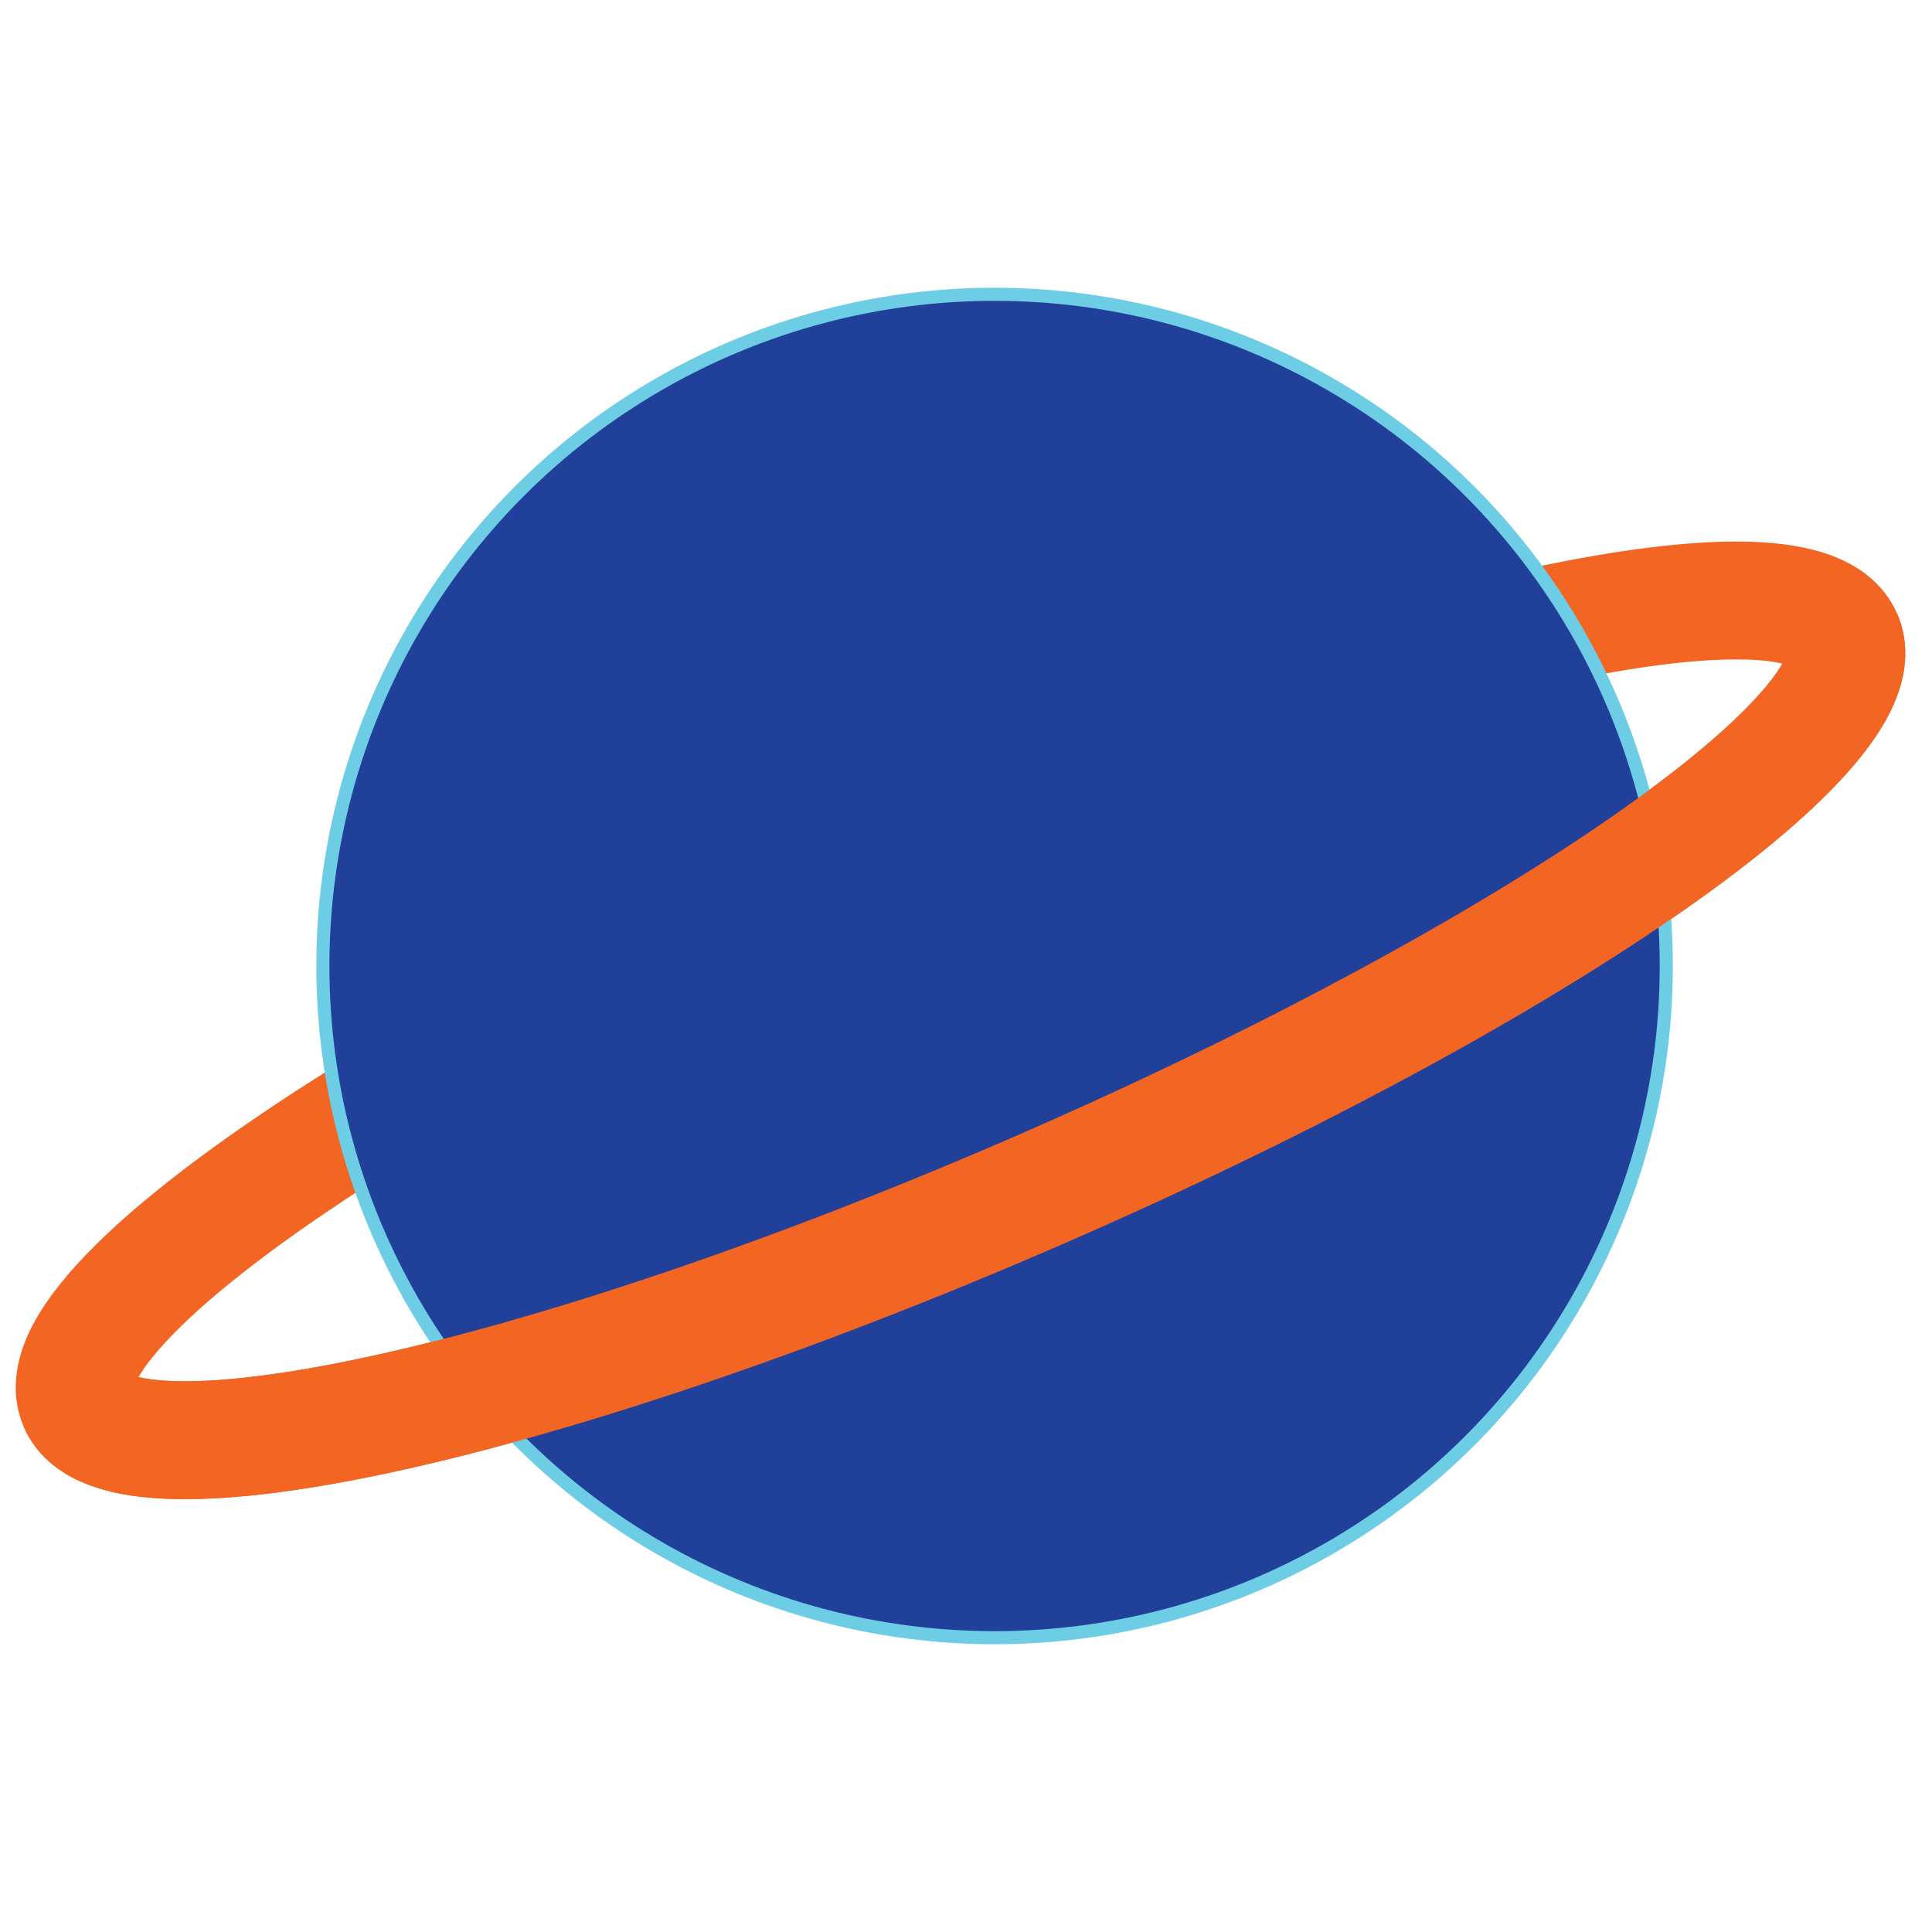 <svg xmlns="http://www.w3.org/2000/svg" width="147.53" height="147.53" viewBox="0 0 147.53 147.53"><defs><style>.a{fill:none;stroke:#f26522;stroke-width:9px;}.a,.b{stroke-miterlimit:10;}.b{fill:#21409a;stroke:#6dcde4;}</style></defs><path class="a" d="M118,47.746c12.668-2.7,21.216-2.609,22.746.915,3.14,7.235-24.49,26.2-61.714,42.355S9.084,114.405,5.944,107.17c-1.84-4.239,6.884-12.5,21.912-21.873"/><circle class="b" cx="75.947" cy="73.765" r="51.292"/><path class="a" d="M140.744,48.661c3.14,7.235-24.49,26.2-61.714,42.355S9.084,114.405,5.944,107.17"/></svg>